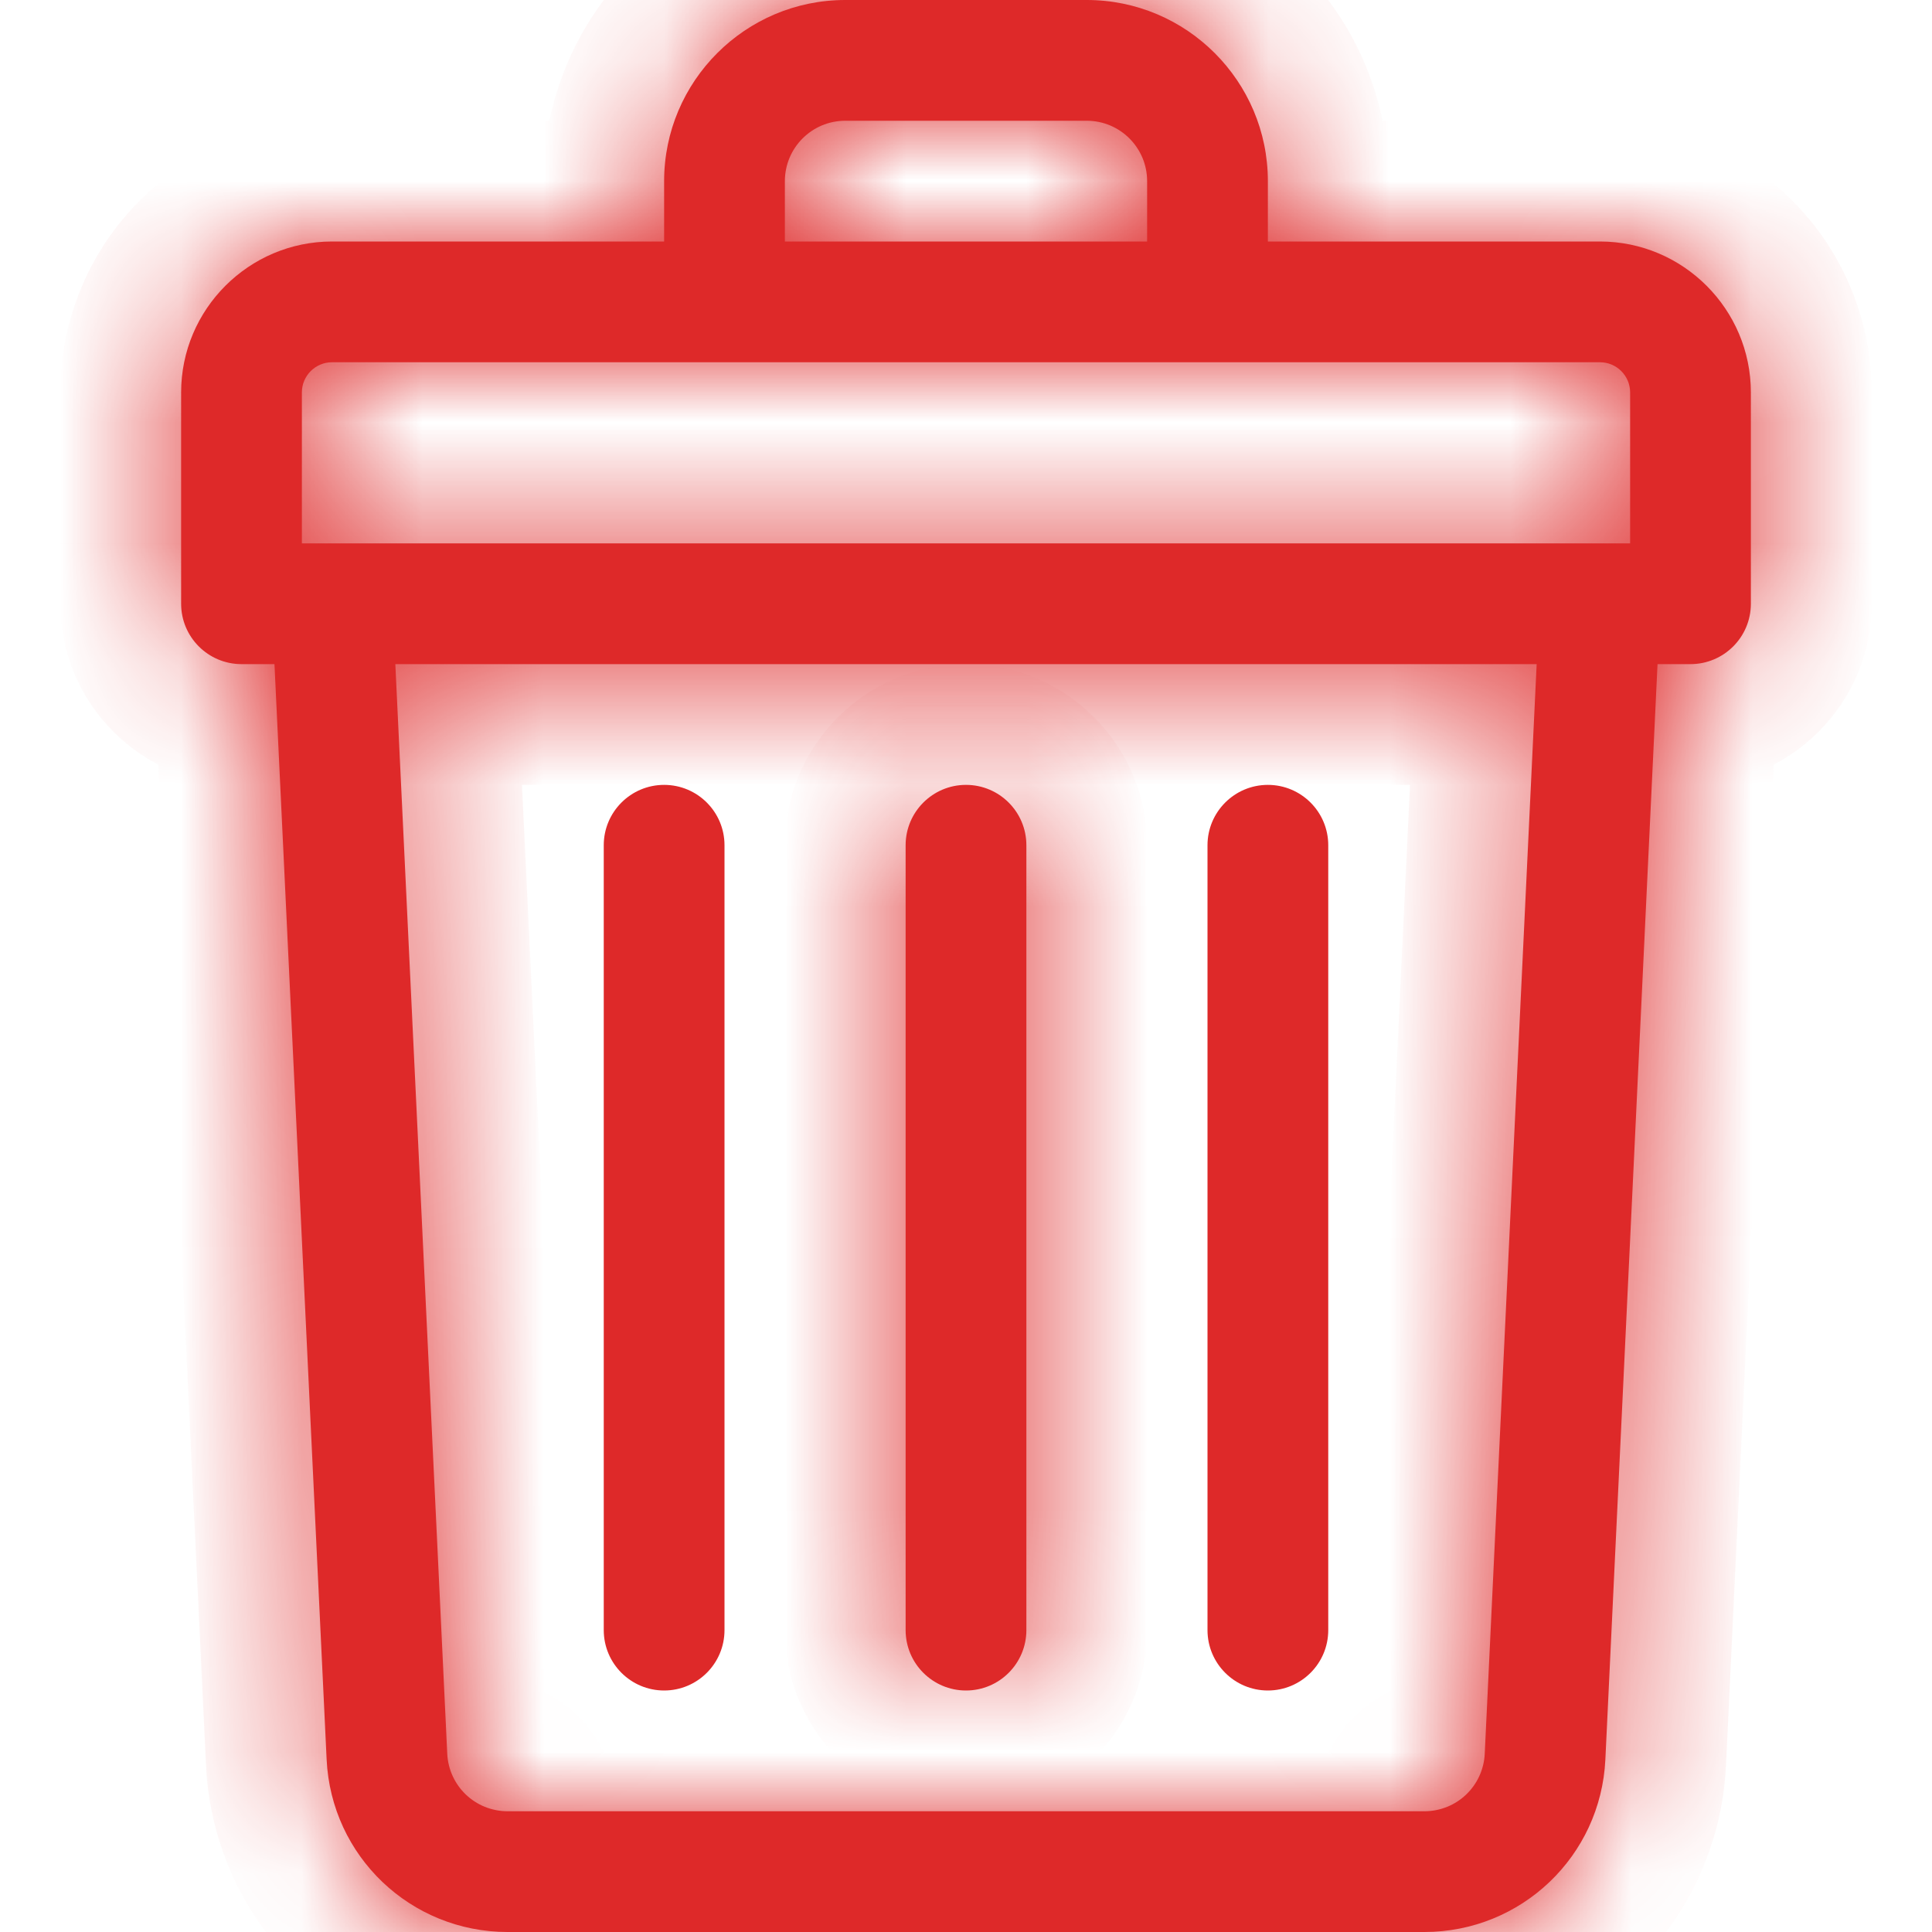 <svg width="16" height="16" viewBox="0 0 16 16" fill="none" xmlns="http://www.w3.org/2000/svg">
<mask id="path-1-inside-1_1321_7638" fill="white">
<path d="M13.25 2H10.5V1.5C10.5 0.673 9.827 0 9 0H7C6.173 0 5.5 0.673 5.5 1.5V2H2.75C2.061 2 1.5 2.561 1.5 3.25V5C1.5 5.276 1.724 5.5 2 5.5H2.273L2.705 14.571C2.743 15.373 3.401 16 4.204 16H11.796C12.598 16 13.257 15.373 13.295 14.571L13.727 5.5H14C14.276 5.5 14.5 5.276 14.5 5V3.25C14.5 2.561 13.939 2 13.25 2ZM6.5 1.5C6.5 1.224 6.724 1 7 1H9C9.276 1 9.5 1.224 9.5 1.5V2H6.5V1.5ZM2.5 3.25C2.5 3.112 2.612 3 2.75 3H13.25C13.388 3 13.5 3.112 13.5 3.25V4.5C13.346 4.5 3.139 4.5 2.5 4.5V3.25ZM12.296 14.524C12.283 14.791 12.064 15 11.796 15H4.204C3.936 15 3.717 14.791 3.704 14.524L3.274 5.5H12.726L12.296 14.524Z"/>
</mask>
<path d="M13.25 2H10.5V1.5C10.5 0.673 9.827 0 9 0H7C6.173 0 5.5 0.673 5.5 1.5V2H2.75C2.061 2 1.5 2.561 1.5 3.25V5C1.5 5.276 1.724 5.5 2 5.5H2.273L2.705 14.571C2.743 15.373 3.401 16 4.204 16H11.796C12.598 16 13.257 15.373 13.295 14.571L13.727 5.5H14C14.276 5.5 14.5 5.276 14.5 5V3.25C14.5 2.561 13.939 2 13.25 2ZM6.5 1.5C6.5 1.224 6.724 1 7 1H9C9.276 1 9.5 1.224 9.5 1.5V2H6.5V1.5ZM2.5 3.25C2.5 3.112 2.612 3 2.75 3H13.25C13.388 3 13.5 3.112 13.5 3.25V4.5C13.346 4.5 3.139 4.5 2.5 4.5V3.25ZM12.296 14.524C12.283 14.791 12.064 15 11.796 15H4.204C3.936 15 3.717 14.791 3.704 14.524L3.274 5.5H12.726L12.296 14.524Z" fill="#DE2929"/>
<path d="M10.5 2H9.5V3H10.5V2ZM5.5 2V3H6.5V2H5.5ZM2.273 5.5L3.272 5.452L3.227 4.5H2.273V5.5ZM2.705 14.571L1.706 14.619L1.706 14.619L2.705 14.571ZM13.295 14.571L12.296 14.524L12.296 14.524L13.295 14.571ZM13.727 5.5V4.5H12.773L12.728 5.452L13.727 5.5ZM9.5 2V3H10.5V2H9.5ZM6.5 2H5.5V3H6.5V2ZM13.5 4.5V5.5H14.5V4.5H13.5ZM2.5 4.5H1.5V5.5H2.5V4.5ZM12.296 14.524L13.295 14.571V14.571L12.296 14.524ZM3.704 14.524L4.703 14.476L4.703 14.476L3.704 14.524ZM3.274 5.5V4.5H2.226L2.276 5.548L3.274 5.5ZM12.726 5.5L13.725 5.548L13.774 4.5H12.726V5.5ZM13.25 1H10.5V3H13.25V1ZM11.5 2V1.5H9.5V2H11.5ZM11.5 1.5C11.5 0.121 10.379 -1 9 -1V1C9.275 1 9.5 1.225 9.5 1.5H11.5ZM9 -1H7V1H9V-1ZM7 -1C5.621 -1 4.5 0.121 4.5 1.5H6.5C6.5 1.225 6.725 1 7 1V-1ZM4.5 1.5V2H6.5V1.5H4.5ZM5.5 1H2.75V3H5.5V1ZM2.75 1C1.508 1 0.5 2.008 0.5 3.25H2.5C2.5 3.113 2.613 3 2.75 3V1ZM0.5 3.25V5H2.5V3.25H0.5ZM0.5 5C0.5 5.828 1.172 6.5 2 6.5V4.5C2.276 4.5 2.5 4.724 2.5 5H0.5ZM2 6.5H2.273V4.5H2V6.5ZM1.274 5.548L1.706 14.619L3.704 14.524L3.272 5.452L1.274 5.548ZM1.706 14.619C1.77 15.953 2.868 17 4.204 17V15C3.935 15 3.717 14.792 3.704 14.524L1.706 14.619ZM4.204 17H11.796V15H4.204V17ZM11.796 17C13.132 17 14.23 15.953 14.294 14.619L12.296 14.524C12.283 14.792 12.065 15 11.796 15V17ZM14.294 14.619L14.726 5.548L12.728 5.452L12.296 14.524L14.294 14.619ZM13.727 6.5H14V4.5H13.727V6.5ZM14 6.5C14.828 6.5 15.5 5.828 15.5 5H13.5C13.5 4.724 13.724 4.5 14 4.5V6.5ZM15.5 5V3.25H13.5V5H15.5ZM15.5 3.25C15.5 2.008 14.492 1 13.25 1V3C13.387 3 13.5 3.113 13.5 3.25H15.5ZM7.5 1.5C7.5 1.777 7.277 2 7 2V0C6.172 0 5.5 0.672 5.5 1.5H7.5ZM7 2H9V0H7V2ZM9 2C8.723 2 8.5 1.777 8.5 1.5H10.5C10.5 0.672 9.828 0 9 0V2ZM8.5 1.5V2H10.5V1.5H8.5ZM9.5 1H6.5V3H9.5V1ZM7.5 2V1.5H5.5V2H7.5ZM3.5 3.25C3.5 3.664 3.164 4 2.75 4V2C2.06 2 1.5 2.56 1.5 3.25H3.5ZM2.75 4H13.25V2H2.75V4ZM13.25 4C12.836 4 12.5 3.664 12.5 3.25H14.5C14.5 2.56 13.94 2 13.25 2V4ZM12.5 3.25V4.5H14.5V3.25H12.5ZM13.5 3.5C13.5 3.5 13.499 3.5 13.499 3.5C13.499 3.5 13.498 3.5 13.498 3.5C13.497 3.5 13.497 3.5 13.496 3.5C13.496 3.5 13.495 3.5 13.495 3.5C13.494 3.5 13.493 3.5 13.493 3.5C13.492 3.5 13.491 3.5 13.491 3.5C13.49 3.5 13.489 3.5 13.488 3.5C13.487 3.5 13.486 3.5 13.486 3.5C13.485 3.5 13.484 3.5 13.483 3.5C13.482 3.5 13.481 3.5 13.48 3.5C13.479 3.5 13.477 3.5 13.476 3.5C13.475 3.5 13.474 3.5 13.473 3.5C13.472 3.5 13.47 3.5 13.469 3.5C13.468 3.5 13.467 3.5 13.465 3.5C13.464 3.5 13.463 3.5 13.461 3.5C13.46 3.5 13.458 3.5 13.457 3.5C13.455 3.5 13.454 3.5 13.452 3.5C13.451 3.5 13.449 3.5 13.447 3.5C13.446 3.5 13.444 3.5 13.442 3.5C13.441 3.5 13.439 3.5 13.437 3.5C13.435 3.5 13.434 3.5 13.432 3.5C13.43 3.5 13.428 3.5 13.426 3.5C13.424 3.5 13.422 3.5 13.42 3.5C13.418 3.5 13.416 3.5 13.414 3.5C13.412 3.5 13.41 3.5 13.408 3.5C13.406 3.5 13.403 3.5 13.401 3.5C13.399 3.5 13.397 3.5 13.395 3.5C13.392 3.5 13.39 3.5 13.388 3.5C13.385 3.5 13.383 3.5 13.381 3.5C13.378 3.5 13.376 3.5 13.373 3.5C13.371 3.5 13.368 3.5 13.366 3.5C13.363 3.5 13.361 3.5 13.358 3.5C13.355 3.5 13.353 3.5 13.35 3.5C13.348 3.5 13.345 3.5 13.342 3.5C13.339 3.5 13.336 3.5 13.334 3.5C13.331 3.5 13.328 3.5 13.325 3.5C13.322 3.5 13.319 3.5 13.316 3.5C13.314 3.5 13.311 3.5 13.308 3.5C13.305 3.5 13.302 3.5 13.299 3.5C13.295 3.5 13.292 3.5 13.289 3.5C13.286 3.5 13.283 3.5 13.28 3.5C13.277 3.5 13.273 3.5 13.27 3.5C13.267 3.5 13.263 3.5 13.26 3.5C13.257 3.5 13.253 3.5 13.25 3.5C13.247 3.5 13.243 3.5 13.24 3.5C13.236 3.5 13.233 3.5 13.229 3.5C13.226 3.5 13.222 3.5 13.219 3.5C13.215 3.5 13.211 3.5 13.208 3.5C13.204 3.5 13.2 3.5 13.197 3.5C13.193 3.5 13.189 3.5 13.185 3.5C13.182 3.5 13.178 3.5 13.174 3.5C13.17 3.5 13.166 3.5 13.162 3.5C13.159 3.5 13.155 3.5 13.151 3.5C13.147 3.5 13.143 3.5 13.139 3.5C13.135 3.5 13.131 3.5 13.127 3.5C13.123 3.5 13.118 3.5 13.114 3.5C13.11 3.5 13.106 3.5 13.102 3.5C13.098 3.5 13.093 3.5 13.089 3.5C13.085 3.5 13.081 3.5 13.076 3.5C13.072 3.5 13.068 3.5 13.063 3.5C13.059 3.5 13.054 3.5 13.05 3.5C13.046 3.5 13.041 3.5 13.037 3.5C13.032 3.5 13.028 3.5 13.023 3.5C13.018 3.5 13.014 3.5 13.009 3.5C13.005 3.5 13 3.5 12.995 3.5C12.991 3.5 12.986 3.5 12.981 3.5C12.977 3.5 12.972 3.5 12.967 3.5C12.962 3.5 12.957 3.5 12.953 3.5C12.948 3.5 12.943 3.5 12.938 3.5C12.933 3.5 12.928 3.5 12.923 3.5C12.918 3.5 12.913 3.5 12.908 3.5C12.903 3.5 12.898 3.5 12.893 3.5C12.888 3.5 12.883 3.5 12.878 3.5C12.873 3.5 12.868 3.5 12.862 3.5C12.857 3.5 12.852 3.5 12.847 3.5C12.842 3.5 12.836 3.5 12.831 3.5C12.826 3.5 12.82 3.5 12.815 3.5C12.81 3.5 12.804 3.5 12.799 3.5C12.794 3.5 12.788 3.5 12.783 3.5C12.777 3.5 12.772 3.5 12.766 3.5C12.761 3.5 12.755 3.5 12.75 3.5C12.744 3.5 12.739 3.5 12.733 3.5C12.727 3.5 12.722 3.5 12.716 3.5C12.71 3.5 12.705 3.5 12.699 3.5C12.693 3.5 12.688 3.5 12.682 3.5C12.676 3.5 12.67 3.5 12.664 3.5C12.659 3.5 12.653 3.5 12.647 3.5C12.641 3.5 12.635 3.5 12.629 3.5C12.623 3.5 12.617 3.5 12.611 3.5C12.605 3.5 12.599 3.5 12.593 3.5C12.587 3.5 12.581 3.5 12.575 3.5C12.569 3.5 12.563 3.5 12.557 3.5C12.551 3.5 12.545 3.5 12.539 3.5C12.532 3.5 12.526 3.5 12.52 3.5C12.514 3.5 12.508 3.5 12.501 3.5C12.495 3.5 12.489 3.5 12.482 3.5C12.476 3.5 12.47 3.5 12.463 3.5C12.457 3.5 12.451 3.5 12.444 3.5C12.438 3.5 12.431 3.5 12.425 3.5C12.418 3.5 12.412 3.5 12.405 3.5C12.399 3.5 12.392 3.5 12.386 3.5C12.379 3.5 12.373 3.5 12.366 3.5C12.36 3.5 12.353 3.5 12.346 3.5C12.339 3.5 12.333 3.5 12.326 3.5C12.319 3.5 12.313 3.5 12.306 3.5C12.299 3.5 12.293 3.5 12.286 3.5C12.279 3.5 12.272 3.5 12.265 3.5C12.258 3.5 12.252 3.5 12.245 3.5C12.238 3.5 12.231 3.5 12.224 3.5C12.217 3.5 12.21 3.5 12.203 3.5C12.196 3.5 12.189 3.5 12.182 3.5C12.175 3.5 12.168 3.5 12.161 3.5C12.154 3.5 12.147 3.5 12.14 3.5C12.133 3.5 12.126 3.5 12.118 3.5C12.111 3.5 12.104 3.5 12.097 3.5C12.09 3.5 12.083 3.5 12.075 3.5C12.068 3.5 12.061 3.5 12.054 3.5C12.046 3.5 12.039 3.5 12.032 3.5C12.024 3.5 12.017 3.5 12.01 3.5C12.002 3.5 11.995 3.5 11.988 3.5C11.98 3.5 11.973 3.5 11.965 3.5C11.958 3.5 11.95 3.5 11.943 3.5C11.935 3.5 11.928 3.5 11.92 3.5C11.913 3.5 11.905 3.5 11.898 3.5C11.89 3.5 11.883 3.5 11.875 3.5C11.867 3.5 11.86 3.5 11.852 3.5C11.845 3.5 11.837 3.5 11.829 3.5C11.822 3.5 11.814 3.5 11.806 3.5C11.798 3.5 11.791 3.5 11.783 3.5C11.775 3.5 11.767 3.5 11.759 3.5C11.752 3.5 11.744 3.5 11.736 3.5C11.728 3.5 11.72 3.5 11.712 3.5C11.704 3.5 11.697 3.5 11.689 3.5C11.681 3.5 11.673 3.5 11.665 3.5C11.657 3.5 11.649 3.5 11.641 3.5C11.633 3.5 11.625 3.5 11.617 3.5C11.609 3.5 11.601 3.5 11.593 3.5C11.585 3.5 11.577 3.5 11.569 3.5C11.56 3.5 11.552 3.5 11.544 3.5C11.536 3.5 11.528 3.5 11.52 3.5C11.512 3.5 11.503 3.5 11.495 3.5C11.487 3.5 11.479 3.5 11.47 3.5C11.462 3.5 11.454 3.5 11.446 3.5C11.437 3.5 11.429 3.5 11.421 3.5C11.412 3.5 11.404 3.5 11.396 3.5C11.387 3.5 11.379 3.5 11.371 3.5C11.362 3.5 11.354 3.5 11.345 3.5C11.337 3.5 11.329 3.5 11.32 3.5C11.312 3.5 11.303 3.5 11.295 3.5C11.286 3.5 11.278 3.5 11.269 3.5C11.261 3.5 11.252 3.5 11.244 3.5C11.235 3.5 11.227 3.5 11.218 3.5C11.21 3.5 11.201 3.5 11.192 3.5C11.184 3.5 11.175 3.5 11.166 3.5C11.158 3.5 11.149 3.5 11.14 3.5C11.132 3.5 11.123 3.5 11.114 3.5C11.106 3.5 11.097 3.5 11.088 3.5C11.079 3.5 11.071 3.5 11.062 3.5C11.053 3.5 11.044 3.5 11.036 3.5C11.027 3.5 11.018 3.5 11.009 3.5C11 3.5 10.991 3.5 10.982 3.5C10.974 3.5 10.965 3.5 10.956 3.5C10.947 3.5 10.938 3.5 10.929 3.5C10.92 3.5 10.911 3.5 10.902 3.5C10.893 3.5 10.884 3.5 10.876 3.5C10.867 3.5 10.857 3.5 10.848 3.5C10.839 3.5 10.831 3.5 10.822 3.5C10.812 3.5 10.803 3.5 10.794 3.5C10.785 3.5 10.776 3.5 10.767 3.5C10.758 3.5 10.749 3.5 10.74 3.5C10.731 3.5 10.722 3.5 10.712 3.5C10.703 3.5 10.694 3.5 10.685 3.5C10.676 3.5 10.667 3.5 10.657 3.5C10.648 3.5 10.639 3.5 10.63 3.5C10.621 3.5 10.611 3.5 10.602 3.5C10.593 3.5 10.584 3.5 10.574 3.5C10.565 3.5 10.556 3.5 10.546 3.5C10.537 3.5 10.528 3.5 10.518 3.5C10.509 3.5 10.5 3.5 10.491 3.5C10.481 3.5 10.472 3.5 10.463 3.5C10.453 3.5 10.444 3.5 10.434 3.5C10.425 3.5 10.415 3.5 10.406 3.5C10.397 3.5 10.387 3.5 10.378 3.5C10.368 3.5 10.359 3.5 10.349 3.5C10.34 3.5 10.331 3.5 10.321 3.5C10.312 3.5 10.302 3.5 10.293 3.5C10.283 3.5 10.274 3.5 10.264 3.5C10.254 3.5 10.245 3.5 10.235 3.5C10.226 3.5 10.216 3.5 10.207 3.5C10.197 3.5 10.188 3.5 10.178 3.5C10.168 3.5 10.159 3.5 10.149 3.5C10.139 3.5 10.13 3.5 10.12 3.5C10.111 3.5 10.101 3.5 10.091 3.5C10.082 3.5 10.072 3.5 10.062 3.5C10.053 3.5 10.043 3.5 10.033 3.5C10.024 3.5 10.014 3.5 10.004 3.5C9.994 3.5 9.985 3.5 9.975 3.5C9.965 3.5 9.955 3.5 9.946 3.5C9.936 3.5 9.926 3.5 9.916 3.5C9.907 3.5 9.897 3.5 9.887 3.5C9.877 3.5 9.867 3.5 9.858 3.5C9.848 3.5 9.838 3.5 9.828 3.5C9.818 3.5 9.808 3.5 9.799 3.5C9.789 3.5 9.779 3.5 9.769 3.5C9.759 3.5 9.749 3.5 9.739 3.5C9.73 3.5 9.72 3.5 9.71 3.5C9.7 3.5 9.69 3.5 9.68 3.5C9.67 3.5 9.66 3.5 9.65 3.5C9.64 3.5 9.63 3.5 9.62 3.5C9.61 3.5 9.601 3.5 9.591 3.5C9.581 3.5 9.571 3.5 9.561 3.5C9.551 3.5 9.541 3.5 9.531 3.5C9.521 3.5 9.511 3.5 9.501 3.5C9.491 3.5 9.481 3.5 9.471 3.5C9.461 3.5 9.451 3.5 9.441 3.5C9.431 3.5 9.421 3.5 9.41 3.5C9.4 3.5 9.39 3.5 9.38 3.5C9.37 3.5 9.36 3.5 9.35 3.5C9.34 3.5 9.33 3.5 9.32 3.5C9.31 3.5 9.3 3.5 9.29 3.5C9.28 3.5 9.269 3.5 9.259 3.5C9.249 3.5 9.239 3.5 9.229 3.5C9.219 3.5 9.209 3.5 9.199 3.5C9.188 3.5 9.178 3.5 9.168 3.5C9.158 3.5 9.148 3.5 9.138 3.5C9.128 3.5 9.117 3.5 9.107 3.5C9.097 3.5 9.087 3.5 9.077 3.5C9.066 3.5 9.056 3.5 9.046 3.5C9.036 3.5 9.026 3.5 9.016 3.5C9.005 3.5 8.995 3.5 8.985 3.5C8.975 3.5 8.964 3.5 8.954 3.5C8.944 3.5 8.934 3.5 8.924 3.5C8.913 3.5 8.903 3.5 8.893 3.5C8.883 3.5 8.872 3.5 8.862 3.5C8.852 3.5 8.842 3.5 8.831 3.5C8.821 3.5 8.811 3.5 8.801 3.5C8.79 3.5 8.78 3.5 8.77 3.5C8.76 3.5 8.749 3.5 8.739 3.5C8.729 3.5 8.719 3.5 8.708 3.5C8.698 3.5 8.688 3.5 8.677 3.5C8.667 3.5 8.657 3.5 8.647 3.5C8.636 3.5 8.626 3.5 8.616 3.5C8.605 3.5 8.595 3.5 8.585 3.5C8.574 3.5 8.564 3.5 8.554 3.5C8.543 3.5 8.533 3.5 8.523 3.5C8.513 3.5 8.502 3.5 8.492 3.5C8.482 3.5 8.471 3.5 8.461 3.5C8.451 3.5 8.44 3.5 8.43 3.5C8.42 3.5 8.409 3.5 8.399 3.5C8.389 3.5 8.378 3.5 8.368 3.5C8.358 3.5 8.347 3.5 8.337 3.5C8.327 3.5 8.316 3.5 8.306 3.5C8.296 3.5 8.285 3.5 8.275 3.5C8.264 3.5 8.254 3.5 8.244 3.5C8.233 3.5 8.223 3.5 8.213 3.5C8.202 3.5 8.192 3.5 8.182 3.5C8.171 3.5 8.161 3.5 8.151 3.5C8.14 3.5 8.13 3.5 8.12 3.5C8.109 3.5 8.099 3.5 8.088 3.5C8.078 3.5 8.068 3.5 8.057 3.5C8.047 3.5 8.037 3.5 8.026 3.5C8.016 3.5 8.006 3.5 7.995 3.5C7.985 3.5 7.974 3.5 7.964 3.5C7.954 3.5 7.943 3.5 7.933 3.5C7.923 3.5 7.912 3.5 7.902 3.5C7.892 3.5 7.881 3.5 7.871 3.5C7.861 3.5 7.85 3.5 7.84 3.5C7.829 3.5 7.819 3.5 7.809 3.5C7.798 3.5 7.788 3.5 7.778 3.5C7.767 3.5 7.757 3.5 7.747 3.5C7.736 3.5 7.726 3.5 7.716 3.5C7.705 3.5 7.695 3.5 7.685 3.5C7.674 3.5 7.664 3.5 7.653 3.5C7.643 3.5 7.633 3.5 7.622 3.5C7.612 3.5 7.602 3.5 7.591 3.5C7.581 3.5 7.571 3.5 7.56 3.5C7.55 3.5 7.54 3.5 7.529 3.5C7.519 3.5 7.509 3.5 7.498 3.5C7.488 3.5 7.478 3.5 7.467 3.5C7.457 3.5 7.447 3.5 7.437 3.5C7.426 3.5 7.416 3.5 7.406 3.5C7.395 3.5 7.385 3.5 7.375 3.5C7.364 3.5 7.354 3.5 7.344 3.5C7.333 3.5 7.323 3.5 7.313 3.5C7.303 3.5 7.292 3.5 7.282 3.5C7.272 3.5 7.261 3.5 7.251 3.5C7.241 3.5 7.231 3.5 7.22 3.5C7.21 3.5 7.2 3.5 7.19 3.5C7.179 3.5 7.169 3.5 7.159 3.5C7.148 3.5 7.138 3.5 7.128 3.5C7.118 3.5 7.107 3.5 7.097 3.5C7.087 3.5 7.077 3.5 7.067 3.5C7.056 3.5 7.046 3.5 7.036 3.5C7.026 3.5 7.015 3.5 7.005 3.5C6.995 3.5 6.985 3.5 6.975 3.5C6.964 3.5 6.954 3.5 6.944 3.5C6.934 3.5 6.924 3.5 6.913 3.5C6.903 3.5 6.893 3.5 6.883 3.5C6.873 3.5 6.863 3.5 6.852 3.5C6.842 3.5 6.832 3.5 6.822 3.5C6.812 3.5 6.802 3.5 6.791 3.5C6.781 3.5 6.771 3.5 6.761 3.5C6.751 3.5 6.741 3.5 6.731 3.5C6.721 3.5 6.71 3.5 6.7 3.5C6.69 3.5 6.68 3.5 6.67 3.5C6.66 3.5 6.65 3.5 6.64 3.5C6.63 3.5 6.62 3.5 6.61 3.5C6.599 3.5 6.589 3.5 6.579 3.5C6.569 3.5 6.559 3.5 6.549 3.5C6.539 3.5 6.529 3.5 6.519 3.5C6.509 3.5 6.499 3.5 6.489 3.5C6.479 3.5 6.469 3.5 6.459 3.5C6.449 3.5 6.439 3.5 6.429 3.5C6.419 3.5 6.409 3.5 6.399 3.5C6.389 3.5 6.379 3.5 6.369 3.5C6.359 3.5 6.349 3.5 6.339 3.5C6.329 3.5 6.319 3.5 6.31 3.5C6.3 3.5 6.29 3.5 6.28 3.5C6.27 3.5 6.26 3.5 6.25 3.5C6.24 3.5 6.23 3.5 6.22 3.5C6.211 3.5 6.201 3.5 6.191 3.5C6.181 3.5 6.171 3.5 6.161 3.5C6.151 3.5 6.142 3.5 6.132 3.5C6.122 3.5 6.112 3.5 6.102 3.5C6.093 3.5 6.083 3.5 6.073 3.5C6.063 3.5 6.053 3.5 6.044 3.5C6.034 3.5 6.024 3.5 6.014 3.5C6.005 3.5 5.995 3.5 5.985 3.5C5.975 3.5 5.966 3.5 5.956 3.5C5.946 3.5 5.937 3.5 5.927 3.5C5.917 3.5 5.908 3.5 5.898 3.5C5.888 3.5 5.878 3.5 5.869 3.5C5.859 3.5 5.85 3.5 5.84 3.5C5.83 3.5 5.821 3.5 5.811 3.5C5.801 3.5 5.792 3.5 5.782 3.5C5.773 3.5 5.763 3.5 5.754 3.5C5.744 3.5 5.734 3.5 5.725 3.5C5.715 3.5 5.706 3.5 5.696 3.5C5.687 3.5 5.677 3.5 5.668 3.5C5.658 3.5 5.649 3.5 5.639 3.5C5.63 3.5 5.62 3.5 5.611 3.5C5.601 3.5 5.592 3.5 5.583 3.5C5.573 3.5 5.564 3.5 5.554 3.5C5.545 3.5 5.535 3.5 5.526 3.5C5.517 3.5 5.507 3.5 5.498 3.5C5.489 3.5 5.479 3.5 5.47 3.5C5.461 3.5 5.451 3.5 5.442 3.5C5.433 3.5 5.423 3.5 5.414 3.5C5.405 3.5 5.395 3.5 5.386 3.5C5.377 3.5 5.368 3.5 5.358 3.5C5.349 3.5 5.34 3.5 5.331 3.5C5.322 3.5 5.312 3.5 5.303 3.5C5.294 3.5 5.285 3.5 5.276 3.5C5.266 3.5 5.257 3.5 5.248 3.5C5.239 3.5 5.23 3.5 5.221 3.5C5.212 3.5 5.203 3.5 5.194 3.5C5.185 3.5 5.175 3.5 5.166 3.5C5.157 3.5 5.148 3.5 5.139 3.5C5.13 3.5 5.121 3.5 5.112 3.5C5.103 3.5 5.094 3.5 5.085 3.5C5.076 3.5 5.067 3.5 5.058 3.5C5.05 3.5 5.041 3.5 5.032 3.5C5.023 3.5 5.014 3.5 5.005 3.5C4.996 3.5 4.987 3.5 4.978 3.5C4.97 3.5 4.961 3.5 4.952 3.5C4.943 3.5 4.934 3.5 4.926 3.5C4.917 3.5 4.908 3.5 4.899 3.5C4.89 3.5 4.882 3.5 4.873 3.5C4.864 3.5 4.856 3.5 4.847 3.5C4.838 3.5 4.829 3.5 4.821 3.5C4.812 3.5 4.803 3.5 4.795 3.5C4.786 3.5 4.778 3.5 4.769 3.5C4.76 3.5 4.752 3.5 4.743 3.5C4.735 3.5 4.726 3.5 4.718 3.5C4.709 3.5 4.7 3.5 4.692 3.5C4.683 3.5 4.675 3.5 4.667 3.5C4.658 3.5 4.65 3.5 4.641 3.5C4.633 3.5 4.624 3.5 4.616 3.5C4.607 3.5 4.599 3.5 4.591 3.5C4.582 3.5 4.574 3.5 4.566 3.5C4.557 3.5 4.549 3.5 4.541 3.5C4.532 3.5 4.524 3.5 4.516 3.5C4.508 3.5 4.499 3.5 4.491 3.5C4.483 3.5 4.475 3.5 4.466 3.5C4.458 3.5 4.45 3.5 4.442 3.5C4.434 3.5 4.426 3.5 4.418 3.5C4.409 3.5 4.401 3.5 4.393 3.5C4.385 3.5 4.377 3.5 4.369 3.5C4.361 3.5 4.353 3.5 4.345 3.5C4.337 3.5 4.329 3.5 4.321 3.5C4.313 3.5 4.305 3.5 4.297 3.5C4.289 3.5 4.281 3.5 4.273 3.5C4.265 3.5 4.257 3.5 4.25 3.5C4.242 3.5 4.234 3.5 4.226 3.5C4.218 3.5 4.21 3.5 4.203 3.5C4.195 3.5 4.187 3.5 4.179 3.5C4.172 3.5 4.164 3.5 4.156 3.5C4.148 3.5 4.141 3.5 4.133 3.5C4.125 3.5 4.118 3.5 4.11 3.5C4.102 3.5 4.095 3.5 4.087 3.5C4.08 3.5 4.072 3.5 4.065 3.5C4.057 3.5 4.05 3.5 4.042 3.5C4.034 3.5 4.027 3.5 4.02 3.5C4.012 3.5 4.005 3.5 3.997 3.5C3.99 3.5 3.982 3.5 3.975 3.5C3.968 3.5 3.96 3.5 3.953 3.5C3.946 3.5 3.938 3.5 3.931 3.5C3.924 3.5 3.916 3.5 3.909 3.5C3.902 3.5 3.895 3.5 3.887 3.5C3.88 3.5 3.873 3.5 3.866 3.5C3.859 3.5 3.851 3.5 3.844 3.5C3.837 3.5 3.83 3.5 3.823 3.5C3.816 3.5 3.809 3.5 3.802 3.5C3.795 3.5 3.788 3.5 3.781 3.5C3.774 3.5 3.767 3.5 3.76 3.5C3.753 3.5 3.746 3.5 3.739 3.5C3.732 3.5 3.725 3.5 3.718 3.5C3.712 3.5 3.705 3.5 3.698 3.5C3.691 3.5 3.684 3.5 3.677 3.5C3.671 3.5 3.664 3.5 3.657 3.5C3.651 3.5 3.644 3.5 3.637 3.5C3.63 3.5 3.624 3.5 3.617 3.5C3.611 3.5 3.604 3.5 3.597 3.5C3.591 3.5 3.584 3.5 3.578 3.5C3.571 3.5 3.565 3.5 3.558 3.5C3.552 3.5 3.545 3.5 3.539 3.5C3.532 3.5 3.526 3.5 3.519 3.5C3.513 3.5 3.507 3.5 3.5 3.5C3.494 3.5 3.488 3.5 3.481 3.5C3.475 3.5 3.469 3.5 3.463 3.5C3.456 3.5 3.45 3.5 3.444 3.5C3.438 3.5 3.431 3.5 3.425 3.5C3.419 3.5 3.413 3.5 3.407 3.5C3.401 3.5 3.395 3.5 3.389 3.5C3.383 3.5 3.377 3.5 3.371 3.5C3.365 3.5 3.359 3.5 3.353 3.5C3.347 3.5 3.341 3.5 3.335 3.5C3.329 3.5 3.323 3.5 3.317 3.5C3.311 3.5 3.306 3.5 3.3 3.5C3.294 3.5 3.288 3.5 3.283 3.5C3.277 3.5 3.271 3.5 3.265 3.5C3.26 3.5 3.254 3.5 3.248 3.5C3.243 3.5 3.237 3.5 3.231 3.5C3.226 3.5 3.22 3.5 3.215 3.5C3.209 3.5 3.204 3.5 3.198 3.5C3.193 3.5 3.187 3.5 3.182 3.5C3.176 3.5 3.171 3.5 3.166 3.5C3.16 3.5 3.155 3.5 3.15 3.5C3.144 3.5 3.139 3.5 3.134 3.5C3.129 3.5 3.123 3.5 3.118 3.5C3.113 3.5 3.108 3.5 3.103 3.5C3.097 3.5 3.092 3.5 3.087 3.5C3.082 3.5 3.077 3.5 3.072 3.5C3.067 3.5 3.062 3.5 3.057 3.5C3.052 3.5 3.047 3.5 3.042 3.5C3.037 3.5 3.032 3.5 3.027 3.5C3.022 3.5 3.018 3.5 3.013 3.5C3.008 3.5 3.003 3.5 2.998 3.5C2.994 3.5 2.989 3.5 2.984 3.5C2.979 3.5 2.975 3.5 2.97 3.5C2.965 3.5 2.961 3.5 2.956 3.5C2.952 3.5 2.947 3.5 2.943 3.5C2.938 3.5 2.934 3.5 2.929 3.5C2.925 3.5 2.92 3.5 2.916 3.5C2.911 3.5 2.907 3.5 2.903 3.5C2.898 3.5 2.894 3.5 2.89 3.5C2.885 3.5 2.881 3.5 2.877 3.5C2.873 3.5 2.868 3.5 2.864 3.5C2.86 3.5 2.856 3.5 2.852 3.5C2.848 3.5 2.844 3.5 2.839 3.5C2.835 3.5 2.831 3.5 2.827 3.5C2.823 3.5 2.819 3.5 2.816 3.5C2.812 3.5 2.808 3.5 2.804 3.5C2.8 3.5 2.796 3.5 2.792 3.5C2.788 3.5 2.785 3.5 2.781 3.5C2.777 3.5 2.773 3.5 2.77 3.5C2.766 3.5 2.762 3.5 2.759 3.5C2.755 3.5 2.752 3.5 2.748 3.5C2.744 3.5 2.741 3.5 2.737 3.5C2.734 3.5 2.731 3.5 2.727 3.5C2.724 3.5 2.72 3.5 2.717 3.5C2.713 3.5 2.71 3.5 2.707 3.5C2.704 3.5 2.7 3.5 2.697 3.5C2.694 3.5 2.691 3.5 2.687 3.5C2.684 3.5 2.681 3.5 2.678 3.5C2.675 3.5 2.672 3.5 2.669 3.5C2.666 3.5 2.663 3.5 2.66 3.5C2.657 3.5 2.654 3.5 2.651 3.5C2.648 3.5 2.645 3.5 2.642 3.5C2.639 3.5 2.637 3.5 2.634 3.5C2.631 3.5 2.628 3.5 2.626 3.5C2.623 3.5 2.62 3.5 2.617 3.5C2.615 3.5 2.612 3.5 2.61 3.5C2.607 3.5 2.604 3.5 2.602 3.5C2.599 3.5 2.597 3.5 2.595 3.5C2.592 3.5 2.59 3.5 2.587 3.5C2.585 3.5 2.583 3.5 2.58 3.5C2.578 3.5 2.576 3.5 2.573 3.5C2.571 3.5 2.569 3.5 2.567 3.5C2.565 3.5 2.563 3.5 2.56 3.5C2.558 3.5 2.556 3.5 2.554 3.5C2.552 3.5 2.55 3.5 2.548 3.5C2.546 3.5 2.544 3.5 2.542 3.5C2.541 3.5 2.539 3.5 2.537 3.5C2.535 3.5 2.533 3.5 2.532 3.5C2.53 3.5 2.528 3.5 2.526 3.5C2.525 3.5 2.523 3.5 2.521 3.5C2.52 3.5 2.518 3.5 2.517 3.5C2.515 3.5 2.514 3.5 2.512 3.5C2.511 3.5 2.509 3.5 2.508 3.5C2.507 3.5 2.505 3.5 2.504 3.5C2.503 3.5 2.501 3.5 2.5 3.5V5.5C2.501 5.5 2.503 5.5 2.504 5.5C2.505 5.5 2.507 5.5 2.508 5.5C2.509 5.5 2.511 5.5 2.512 5.5C2.514 5.5 2.515 5.5 2.517 5.5C2.518 5.5 2.52 5.5 2.521 5.5C2.523 5.5 2.525 5.5 2.526 5.5C2.528 5.5 2.53 5.5 2.532 5.5C2.533 5.5 2.535 5.5 2.537 5.5C2.539 5.5 2.541 5.5 2.542 5.5C2.544 5.5 2.546 5.5 2.548 5.5C2.55 5.5 2.552 5.5 2.554 5.5C2.556 5.5 2.558 5.5 2.56 5.5C2.563 5.5 2.565 5.5 2.567 5.5C2.569 5.5 2.571 5.5 2.573 5.5C2.576 5.5 2.578 5.5 2.58 5.5C2.583 5.5 2.585 5.5 2.587 5.5C2.59 5.5 2.592 5.5 2.595 5.5C2.597 5.5 2.599 5.5 2.602 5.5C2.604 5.5 2.607 5.5 2.61 5.5C2.612 5.5 2.615 5.5 2.617 5.5C2.62 5.5 2.623 5.5 2.626 5.5C2.628 5.5 2.631 5.5 2.634 5.5C2.637 5.5 2.639 5.5 2.642 5.5C2.645 5.5 2.648 5.5 2.651 5.5C2.654 5.5 2.657 5.5 2.66 5.5C2.663 5.5 2.666 5.5 2.669 5.5C2.672 5.5 2.675 5.5 2.678 5.5C2.681 5.5 2.684 5.5 2.687 5.5C2.691 5.5 2.694 5.5 2.697 5.5C2.7 5.5 2.704 5.5 2.707 5.5C2.71 5.5 2.713 5.5 2.717 5.5C2.72 5.5 2.724 5.5 2.727 5.5C2.731 5.5 2.734 5.5 2.737 5.5C2.741 5.5 2.744 5.5 2.748 5.5C2.752 5.5 2.755 5.5 2.759 5.5C2.762 5.5 2.766 5.5 2.77 5.5C2.773 5.5 2.777 5.5 2.781 5.5C2.785 5.5 2.788 5.5 2.792 5.5C2.796 5.5 2.8 5.5 2.804 5.5C2.808 5.5 2.812 5.5 2.816 5.5C2.819 5.5 2.823 5.5 2.827 5.5C2.831 5.5 2.835 5.5 2.839 5.5C2.844 5.5 2.848 5.5 2.852 5.5C2.856 5.5 2.86 5.5 2.864 5.5C2.868 5.5 2.873 5.5 2.877 5.5C2.881 5.5 2.885 5.5 2.89 5.5C2.894 5.5 2.898 5.5 2.903 5.5C2.907 5.5 2.911 5.5 2.916 5.5C2.92 5.5 2.925 5.5 2.929 5.5C2.934 5.5 2.938 5.5 2.943 5.5C2.947 5.5 2.952 5.5 2.956 5.5C2.961 5.5 2.965 5.5 2.97 5.5C2.975 5.5 2.979 5.5 2.984 5.5C2.989 5.5 2.994 5.5 2.998 5.5C3.003 5.5 3.008 5.5 3.013 5.5C3.018 5.5 3.022 5.5 3.027 5.5C3.032 5.5 3.037 5.5 3.042 5.5C3.047 5.5 3.052 5.5 3.057 5.5C3.062 5.5 3.067 5.5 3.072 5.5C3.077 5.5 3.082 5.5 3.087 5.5C3.092 5.5 3.097 5.5 3.103 5.5C3.108 5.5 3.113 5.5 3.118 5.5C3.123 5.5 3.129 5.5 3.134 5.5C3.139 5.5 3.144 5.5 3.15 5.5C3.155 5.5 3.16 5.5 3.166 5.5C3.171 5.5 3.176 5.5 3.182 5.5C3.187 5.5 3.193 5.5 3.198 5.5C3.204 5.5 3.209 5.5 3.215 5.5C3.22 5.5 3.226 5.5 3.231 5.5C3.237 5.5 3.243 5.5 3.248 5.5C3.254 5.5 3.26 5.5 3.265 5.5C3.271 5.5 3.277 5.5 3.283 5.5C3.288 5.5 3.294 5.5 3.3 5.5C3.306 5.5 3.311 5.5 3.317 5.5C3.323 5.5 3.329 5.5 3.335 5.5C3.341 5.5 3.347 5.5 3.353 5.5C3.359 5.5 3.365 5.5 3.371 5.5C3.377 5.5 3.383 5.5 3.389 5.5C3.395 5.5 3.401 5.5 3.407 5.5C3.413 5.5 3.419 5.5 3.425 5.5C3.431 5.5 3.438 5.5 3.444 5.5C3.45 5.5 3.456 5.5 3.463 5.5C3.469 5.5 3.475 5.5 3.481 5.5C3.488 5.5 3.494 5.5 3.5 5.5C3.507 5.5 3.513 5.5 3.519 5.5C3.526 5.5 3.532 5.5 3.539 5.5C3.545 5.5 3.552 5.5 3.558 5.5C3.565 5.5 3.571 5.5 3.578 5.5C3.584 5.5 3.591 5.5 3.597 5.5C3.604 5.5 3.611 5.5 3.617 5.5C3.624 5.5 3.63 5.5 3.637 5.5C3.644 5.5 3.651 5.5 3.657 5.5C3.664 5.5 3.671 5.5 3.677 5.5C3.684 5.5 3.691 5.5 3.698 5.5C3.705 5.5 3.712 5.5 3.718 5.5C3.725 5.5 3.732 5.5 3.739 5.5C3.746 5.5 3.753 5.5 3.76 5.5C3.767 5.5 3.774 5.5 3.781 5.5C3.788 5.5 3.795 5.5 3.802 5.5C3.809 5.5 3.816 5.5 3.823 5.5C3.83 5.5 3.837 5.5 3.844 5.5C3.851 5.5 3.859 5.5 3.866 5.5C3.873 5.5 3.88 5.5 3.887 5.5C3.895 5.5 3.902 5.5 3.909 5.5C3.916 5.5 3.924 5.5 3.931 5.5C3.938 5.5 3.946 5.5 3.953 5.5C3.96 5.5 3.968 5.5 3.975 5.5C3.982 5.5 3.99 5.5 3.997 5.5C4.005 5.5 4.012 5.5 4.02 5.5C4.027 5.5 4.034 5.5 4.042 5.5C4.05 5.5 4.057 5.5 4.065 5.5C4.072 5.5 4.08 5.5 4.087 5.5C4.095 5.5 4.102 5.5 4.11 5.5C4.118 5.5 4.125 5.5 4.133 5.5C4.141 5.5 4.148 5.5 4.156 5.5C4.164 5.5 4.172 5.5 4.179 5.5C4.187 5.5 4.195 5.5 4.203 5.5C4.21 5.5 4.218 5.5 4.226 5.5C4.234 5.5 4.242 5.5 4.25 5.5C4.257 5.5 4.265 5.5 4.273 5.5C4.281 5.5 4.289 5.5 4.297 5.5C4.305 5.5 4.313 5.5 4.321 5.5C4.329 5.5 4.337 5.5 4.345 5.5C4.353 5.5 4.361 5.5 4.369 5.5C4.377 5.5 4.385 5.5 4.393 5.5C4.401 5.5 4.409 5.5 4.418 5.5C4.426 5.5 4.434 5.5 4.442 5.5C4.45 5.5 4.458 5.5 4.466 5.5C4.475 5.5 4.483 5.5 4.491 5.5C4.499 5.5 4.508 5.5 4.516 5.5C4.524 5.5 4.532 5.5 4.541 5.5C4.549 5.5 4.557 5.5 4.566 5.5C4.574 5.5 4.582 5.5 4.591 5.5C4.599 5.5 4.607 5.5 4.616 5.5C4.624 5.5 4.633 5.5 4.641 5.5C4.65 5.5 4.658 5.5 4.667 5.5C4.675 5.5 4.683 5.5 4.692 5.5C4.7 5.5 4.709 5.5 4.718 5.5C4.726 5.5 4.735 5.5 4.743 5.5C4.752 5.5 4.76 5.5 4.769 5.5C4.778 5.5 4.786 5.5 4.795 5.5C4.803 5.5 4.812 5.5 4.821 5.5C4.829 5.5 4.838 5.5 4.847 5.5C4.856 5.5 4.864 5.5 4.873 5.5C4.882 5.5 4.89 5.5 4.899 5.5C4.908 5.5 4.917 5.5 4.926 5.5C4.934 5.5 4.943 5.5 4.952 5.5C4.961 5.5 4.97 5.5 4.978 5.5C4.987 5.5 4.996 5.5 5.005 5.5C5.014 5.5 5.023 5.5 5.032 5.5C5.041 5.5 5.05 5.5 5.058 5.5C5.067 5.5 5.076 5.5 5.085 5.5C5.094 5.5 5.103 5.5 5.112 5.5C5.121 5.5 5.13 5.5 5.139 5.5C5.148 5.5 5.157 5.5 5.166 5.5C5.175 5.5 5.185 5.5 5.194 5.5C5.203 5.5 5.212 5.5 5.221 5.5C5.23 5.5 5.239 5.5 5.248 5.5C5.257 5.5 5.266 5.5 5.276 5.5C5.285 5.5 5.294 5.5 5.303 5.5C5.312 5.5 5.322 5.5 5.331 5.5C5.34 5.5 5.349 5.5 5.358 5.5C5.368 5.5 5.377 5.5 5.386 5.5C5.395 5.5 5.405 5.5 5.414 5.5C5.423 5.5 5.433 5.5 5.442 5.5C5.451 5.5 5.461 5.5 5.47 5.5C5.479 5.5 5.489 5.5 5.498 5.5C5.507 5.5 5.517 5.5 5.526 5.5C5.535 5.5 5.545 5.5 5.554 5.5C5.564 5.5 5.573 5.5 5.583 5.5C5.592 5.5 5.601 5.5 5.611 5.5C5.62 5.5 5.63 5.5 5.639 5.5C5.649 5.5 5.658 5.5 5.668 5.5C5.677 5.5 5.687 5.5 5.696 5.5C5.706 5.5 5.715 5.5 5.725 5.5C5.734 5.5 5.744 5.5 5.754 5.5C5.763 5.5 5.773 5.5 5.782 5.5C5.792 5.5 5.801 5.5 5.811 5.5C5.821 5.5 5.83 5.5 5.84 5.5C5.85 5.5 5.859 5.5 5.869 5.5C5.878 5.5 5.888 5.5 5.898 5.5C5.908 5.5 5.917 5.5 5.927 5.5C5.937 5.5 5.946 5.5 5.956 5.5C5.966 5.5 5.975 5.5 5.985 5.5C5.995 5.5 6.005 5.5 6.014 5.5C6.024 5.5 6.034 5.5 6.044 5.5C6.053 5.5 6.063 5.5 6.073 5.5C6.083 5.5 6.093 5.5 6.102 5.5C6.112 5.5 6.122 5.5 6.132 5.5C6.142 5.5 6.151 5.5 6.161 5.5C6.171 5.5 6.181 5.5 6.191 5.5C6.201 5.5 6.211 5.5 6.22 5.5C6.23 5.5 6.24 5.5 6.25 5.5C6.26 5.5 6.27 5.5 6.28 5.5C6.29 5.5 6.3 5.5 6.31 5.5C6.319 5.5 6.329 5.5 6.339 5.5C6.349 5.5 6.359 5.5 6.369 5.5C6.379 5.5 6.389 5.5 6.399 5.5C6.409 5.5 6.419 5.5 6.429 5.5C6.439 5.5 6.449 5.5 6.459 5.5C6.469 5.5 6.479 5.5 6.489 5.5C6.499 5.5 6.509 5.5 6.519 5.5C6.529 5.5 6.539 5.5 6.549 5.5C6.559 5.5 6.569 5.5 6.579 5.5C6.589 5.5 6.599 5.5 6.61 5.5C6.62 5.5 6.63 5.5 6.64 5.5C6.65 5.5 6.66 5.5 6.67 5.5C6.68 5.5 6.69 5.5 6.7 5.5C6.71 5.5 6.721 5.5 6.731 5.5C6.741 5.5 6.751 5.5 6.761 5.5C6.771 5.5 6.781 5.5 6.791 5.5C6.802 5.5 6.812 5.5 6.822 5.5C6.832 5.5 6.842 5.5 6.852 5.5C6.863 5.5 6.873 5.5 6.883 5.5C6.893 5.5 6.903 5.5 6.913 5.5C6.924 5.5 6.934 5.5 6.944 5.5C6.954 5.5 6.964 5.5 6.975 5.5C6.985 5.5 6.995 5.5 7.005 5.5C7.015 5.5 7.026 5.5 7.036 5.5C7.046 5.5 7.056 5.5 7.067 5.5C7.077 5.5 7.087 5.5 7.097 5.5C7.107 5.5 7.118 5.5 7.128 5.5C7.138 5.5 7.148 5.5 7.159 5.5C7.169 5.5 7.179 5.5 7.19 5.5C7.2 5.5 7.21 5.5 7.22 5.5C7.231 5.5 7.241 5.5 7.251 5.5C7.261 5.5 7.272 5.5 7.282 5.5C7.292 5.5 7.303 5.5 7.313 5.5C7.323 5.5 7.333 5.5 7.344 5.5C7.354 5.5 7.364 5.5 7.375 5.5C7.385 5.5 7.395 5.5 7.406 5.5C7.416 5.5 7.426 5.5 7.437 5.5C7.447 5.5 7.457 5.5 7.467 5.5C7.478 5.5 7.488 5.5 7.498 5.5C7.509 5.5 7.519 5.5 7.529 5.5C7.54 5.5 7.55 5.5 7.56 5.5C7.571 5.5 7.581 5.5 7.591 5.5C7.602 5.5 7.612 5.5 7.622 5.5C7.633 5.5 7.643 5.5 7.653 5.5C7.664 5.5 7.674 5.5 7.685 5.5C7.695 5.5 7.705 5.5 7.716 5.5C7.726 5.5 7.736 5.5 7.747 5.5C7.757 5.5 7.767 5.5 7.778 5.5C7.788 5.5 7.798 5.5 7.809 5.5C7.819 5.5 7.829 5.5 7.84 5.5C7.85 5.5 7.861 5.5 7.871 5.5C7.881 5.5 7.892 5.5 7.902 5.5C7.912 5.5 7.923 5.5 7.933 5.5C7.943 5.5 7.954 5.5 7.964 5.5C7.974 5.5 7.985 5.5 7.995 5.5C8.006 5.5 8.016 5.5 8.026 5.5C8.037 5.5 8.047 5.5 8.057 5.5C8.068 5.5 8.078 5.5 8.088 5.5C8.099 5.5 8.109 5.5 8.12 5.5C8.13 5.5 8.14 5.5 8.151 5.5C8.161 5.5 8.171 5.5 8.182 5.5C8.192 5.5 8.202 5.5 8.213 5.5C8.223 5.5 8.233 5.5 8.244 5.5C8.254 5.5 8.264 5.5 8.275 5.5C8.285 5.5 8.296 5.5 8.306 5.5C8.316 5.5 8.327 5.5 8.337 5.5C8.347 5.5 8.358 5.5 8.368 5.5C8.378 5.5 8.389 5.5 8.399 5.5C8.409 5.5 8.42 5.5 8.43 5.5C8.44 5.5 8.451 5.5 8.461 5.5C8.471 5.5 8.482 5.5 8.492 5.5C8.502 5.5 8.513 5.5 8.523 5.5C8.533 5.5 8.543 5.5 8.554 5.5C8.564 5.5 8.574 5.5 8.585 5.5C8.595 5.5 8.605 5.5 8.616 5.5C8.626 5.5 8.636 5.5 8.647 5.5C8.657 5.5 8.667 5.5 8.677 5.5C8.688 5.5 8.698 5.5 8.708 5.5C8.719 5.5 8.729 5.5 8.739 5.5C8.749 5.5 8.76 5.5 8.77 5.5C8.78 5.5 8.79 5.5 8.801 5.5C8.811 5.5 8.821 5.5 8.831 5.5C8.842 5.5 8.852 5.5 8.862 5.5C8.872 5.5 8.883 5.5 8.893 5.5C8.903 5.5 8.913 5.5 8.924 5.5C8.934 5.5 8.944 5.5 8.954 5.5C8.964 5.5 8.975 5.5 8.985 5.5C8.995 5.5 9.005 5.5 9.016 5.5C9.026 5.5 9.036 5.5 9.046 5.5C9.056 5.5 9.066 5.5 9.077 5.5C9.087 5.5 9.097 5.5 9.107 5.5C9.117 5.5 9.128 5.5 9.138 5.5C9.148 5.5 9.158 5.5 9.168 5.5C9.178 5.5 9.188 5.5 9.199 5.5C9.209 5.5 9.219 5.5 9.229 5.5C9.239 5.5 9.249 5.5 9.259 5.5C9.269 5.5 9.28 5.5 9.29 5.5C9.3 5.5 9.31 5.5 9.32 5.5C9.33 5.5 9.34 5.5 9.35 5.5C9.36 5.5 9.37 5.5 9.38 5.5C9.39 5.5 9.4 5.5 9.41 5.5C9.421 5.5 9.431 5.5 9.441 5.5C9.451 5.5 9.461 5.5 9.471 5.5C9.481 5.5 9.491 5.5 9.501 5.5C9.511 5.5 9.521 5.5 9.531 5.5C9.541 5.5 9.551 5.5 9.561 5.5C9.571 5.5 9.581 5.5 9.591 5.5C9.601 5.5 9.61 5.5 9.62 5.5C9.63 5.5 9.64 5.5 9.65 5.5C9.66 5.5 9.67 5.5 9.68 5.5C9.69 5.5 9.7 5.5 9.71 5.5C9.72 5.5 9.73 5.5 9.739 5.5C9.749 5.5 9.759 5.5 9.769 5.5C9.779 5.5 9.789 5.5 9.799 5.5C9.808 5.5 9.818 5.5 9.828 5.5C9.838 5.5 9.848 5.5 9.858 5.5C9.867 5.5 9.877 5.5 9.887 5.5C9.897 5.5 9.907 5.5 9.916 5.5C9.926 5.5 9.936 5.5 9.946 5.5C9.955 5.5 9.965 5.5 9.975 5.5C9.985 5.5 9.994 5.5 10.004 5.5C10.014 5.5 10.024 5.5 10.033 5.5C10.043 5.5 10.053 5.5 10.062 5.5C10.072 5.5 10.082 5.5 10.091 5.5C10.101 5.5 10.111 5.5 10.12 5.5C10.13 5.5 10.139 5.5 10.149 5.5C10.159 5.5 10.168 5.5 10.178 5.5C10.188 5.5 10.197 5.5 10.207 5.5C10.216 5.5 10.226 5.5 10.235 5.5C10.245 5.5 10.254 5.5 10.264 5.5C10.274 5.5 10.283 5.5 10.293 5.5C10.302 5.5 10.312 5.5 10.321 5.5C10.331 5.5 10.34 5.5 10.349 5.5C10.359 5.5 10.368 5.5 10.378 5.5C10.387 5.5 10.397 5.5 10.406 5.5C10.415 5.5 10.425 5.5 10.434 5.5C10.444 5.5 10.453 5.5 10.463 5.5C10.472 5.5 10.481 5.5 10.491 5.5C10.5 5.5 10.509 5.5 10.518 5.5C10.528 5.5 10.537 5.5 10.546 5.5C10.556 5.5 10.565 5.5 10.574 5.5C10.584 5.5 10.593 5.5 10.602 5.5C10.611 5.5 10.621 5.5 10.63 5.5C10.639 5.5 10.648 5.5 10.657 5.5C10.667 5.5 10.676 5.5 10.685 5.5C10.694 5.5 10.703 5.5 10.712 5.5C10.722 5.5 10.731 5.5 10.74 5.5C10.749 5.5 10.758 5.5 10.767 5.5C10.776 5.5 10.785 5.5 10.794 5.5C10.803 5.5 10.812 5.5 10.822 5.5C10.831 5.5 10.839 5.5 10.848 5.5C10.857 5.5 10.867 5.5 10.876 5.5C10.884 5.5 10.893 5.5 10.902 5.5C10.911 5.5 10.92 5.5 10.929 5.5C10.938 5.5 10.947 5.5 10.956 5.5C10.965 5.5 10.974 5.5 10.982 5.5C10.991 5.5 11 5.5 11.009 5.5C11.018 5.5 11.027 5.5 11.036 5.5C11.044 5.5 11.053 5.5 11.062 5.5C11.071 5.5 11.079 5.5 11.088 5.5C11.097 5.5 11.106 5.5 11.114 5.5C11.123 5.5 11.132 5.5 11.14 5.5C11.149 5.5 11.158 5.5 11.166 5.5C11.175 5.5 11.184 5.5 11.192 5.5C11.201 5.5 11.21 5.5 11.218 5.5C11.227 5.5 11.235 5.5 11.244 5.5C11.252 5.5 11.261 5.5 11.269 5.5C11.278 5.5 11.286 5.5 11.295 5.5C11.303 5.5 11.312 5.5 11.32 5.5C11.329 5.5 11.337 5.5 11.345 5.5C11.354 5.5 11.362 5.5 11.371 5.5C11.379 5.5 11.387 5.5 11.396 5.5C11.404 5.5 11.412 5.5 11.421 5.5C11.429 5.5 11.437 5.5 11.446 5.5C11.454 5.5 11.462 5.5 11.47 5.5C11.479 5.5 11.487 5.5 11.495 5.5C11.503 5.5 11.512 5.5 11.52 5.5C11.528 5.5 11.536 5.5 11.544 5.5C11.552 5.5 11.56 5.5 11.569 5.5C11.577 5.5 11.585 5.5 11.593 5.5C11.601 5.5 11.609 5.5 11.617 5.5C11.625 5.5 11.633 5.5 11.641 5.5C11.649 5.5 11.657 5.5 11.665 5.5C11.673 5.5 11.681 5.5 11.689 5.5C11.697 5.5 11.704 5.5 11.712 5.5C11.72 5.5 11.728 5.5 11.736 5.5C11.744 5.5 11.752 5.5 11.759 5.5C11.767 5.5 11.775 5.5 11.783 5.5C11.791 5.5 11.798 5.5 11.806 5.5C11.814 5.5 11.822 5.5 11.829 5.5C11.837 5.5 11.845 5.5 11.852 5.5C11.86 5.5 11.867 5.5 11.875 5.5C11.883 5.5 11.89 5.5 11.898 5.5C11.905 5.5 11.913 5.5 11.92 5.5C11.928 5.5 11.935 5.5 11.943 5.5C11.95 5.5 11.958 5.5 11.965 5.5C11.973 5.5 11.98 5.5 11.988 5.5C11.995 5.5 12.002 5.5 12.01 5.5C12.017 5.5 12.024 5.5 12.032 5.5C12.039 5.5 12.046 5.5 12.054 5.5C12.061 5.5 12.068 5.5 12.075 5.5C12.083 5.5 12.09 5.5 12.097 5.5C12.104 5.5 12.111 5.5 12.118 5.5C12.126 5.5 12.133 5.5 12.14 5.5C12.147 5.5 12.154 5.5 12.161 5.5C12.168 5.5 12.175 5.5 12.182 5.5C12.189 5.5 12.196 5.5 12.203 5.5C12.21 5.5 12.217 5.5 12.224 5.5C12.231 5.5 12.238 5.5 12.245 5.5C12.252 5.5 12.258 5.5 12.265 5.5C12.272 5.5 12.279 5.5 12.286 5.5C12.293 5.5 12.299 5.5 12.306 5.5C12.313 5.5 12.319 5.5 12.326 5.5C12.333 5.5 12.339 5.5 12.346 5.5C12.353 5.5 12.36 5.5 12.366 5.5C12.373 5.5 12.379 5.5 12.386 5.5C12.392 5.5 12.399 5.5 12.405 5.5C12.412 5.5 12.418 5.5 12.425 5.5C12.431 5.5 12.438 5.5 12.444 5.5C12.451 5.5 12.457 5.5 12.463 5.5C12.47 5.5 12.476 5.5 12.482 5.5C12.489 5.5 12.495 5.5 12.501 5.5C12.508 5.5 12.514 5.5 12.52 5.5C12.526 5.5 12.532 5.5 12.539 5.5C12.545 5.5 12.551 5.5 12.557 5.5C12.563 5.5 12.569 5.5 12.575 5.5C12.581 5.5 12.587 5.5 12.593 5.5C12.599 5.5 12.605 5.5 12.611 5.5C12.617 5.5 12.623 5.5 12.629 5.5C12.635 5.5 12.641 5.5 12.647 5.5C12.653 5.5 12.659 5.5 12.664 5.5C12.67 5.5 12.676 5.5 12.682 5.5C12.688 5.5 12.693 5.5 12.699 5.5C12.705 5.5 12.71 5.5 12.716 5.5C12.722 5.5 12.727 5.5 12.733 5.5C12.739 5.5 12.744 5.5 12.75 5.5C12.755 5.5 12.761 5.5 12.766 5.5C12.772 5.5 12.777 5.5 12.783 5.5C12.788 5.5 12.794 5.5 12.799 5.5C12.804 5.5 12.81 5.5 12.815 5.5C12.82 5.5 12.826 5.5 12.831 5.5C12.836 5.5 12.842 5.5 12.847 5.5C12.852 5.5 12.857 5.5 12.862 5.5C12.868 5.5 12.873 5.5 12.878 5.5C12.883 5.5 12.888 5.5 12.893 5.5C12.898 5.5 12.903 5.5 12.908 5.5C12.913 5.5 12.918 5.5 12.923 5.5C12.928 5.5 12.933 5.5 12.938 5.5C12.943 5.5 12.948 5.5 12.953 5.5C12.957 5.5 12.962 5.5 12.967 5.5C12.972 5.5 12.977 5.5 12.981 5.5C12.986 5.5 12.991 5.5 12.995 5.5C13 5.5 13.005 5.5 13.009 5.5C13.014 5.5 13.018 5.5 13.023 5.5C13.028 5.5 13.032 5.5 13.037 5.5C13.041 5.5 13.046 5.5 13.05 5.5C13.054 5.5 13.059 5.5 13.063 5.5C13.068 5.5 13.072 5.5 13.076 5.5C13.081 5.5 13.085 5.5 13.089 5.5C13.093 5.5 13.098 5.5 13.102 5.5C13.106 5.5 13.11 5.5 13.114 5.5C13.118 5.5 13.123 5.5 13.127 5.5C13.131 5.5 13.135 5.5 13.139 5.5C13.143 5.5 13.147 5.5 13.151 5.5C13.155 5.5 13.159 5.5 13.162 5.5C13.166 5.5 13.17 5.5 13.174 5.5C13.178 5.5 13.182 5.5 13.185 5.5C13.189 5.5 13.193 5.5 13.197 5.5C13.2 5.5 13.204 5.5 13.208 5.5C13.211 5.5 13.215 5.5 13.219 5.5C13.222 5.5 13.226 5.5 13.229 5.5C13.233 5.5 13.236 5.5 13.24 5.5C13.243 5.5 13.247 5.5 13.25 5.5C13.253 5.5 13.257 5.5 13.26 5.5C13.263 5.5 13.267 5.5 13.27 5.5C13.273 5.5 13.277 5.5 13.28 5.5C13.283 5.5 13.286 5.5 13.289 5.5C13.292 5.5 13.295 5.5 13.299 5.5C13.302 5.5 13.305 5.5 13.308 5.5C13.311 5.5 13.314 5.5 13.316 5.5C13.319 5.5 13.322 5.5 13.325 5.5C13.328 5.5 13.331 5.5 13.334 5.5C13.336 5.5 13.339 5.5 13.342 5.5C13.345 5.5 13.348 5.5 13.35 5.5C13.353 5.5 13.355 5.5 13.358 5.5C13.361 5.5 13.363 5.5 13.366 5.5C13.368 5.5 13.371 5.5 13.373 5.5C13.376 5.5 13.378 5.5 13.381 5.5C13.383 5.5 13.385 5.5 13.388 5.5C13.39 5.5 13.392 5.5 13.395 5.5C13.397 5.5 13.399 5.5 13.401 5.5C13.403 5.5 13.406 5.5 13.408 5.5C13.41 5.5 13.412 5.5 13.414 5.5C13.416 5.5 13.418 5.5 13.42 5.5C13.422 5.5 13.424 5.5 13.426 5.5C13.428 5.5 13.43 5.5 13.432 5.5C13.434 5.5 13.435 5.5 13.437 5.5C13.439 5.5 13.441 5.5 13.442 5.5C13.444 5.5 13.446 5.5 13.447 5.5C13.449 5.5 13.451 5.5 13.452 5.5C13.454 5.5 13.455 5.5 13.457 5.5C13.458 5.5 13.46 5.5 13.461 5.5C13.463 5.5 13.464 5.5 13.465 5.5C13.467 5.5 13.468 5.5 13.469 5.5C13.47 5.5 13.472 5.5 13.473 5.5C13.474 5.5 13.475 5.5 13.476 5.5C13.477 5.5 13.479 5.5 13.48 5.5C13.481 5.5 13.482 5.5 13.483 5.5C13.484 5.5 13.485 5.5 13.486 5.5C13.486 5.5 13.487 5.5 13.488 5.5C13.489 5.5 13.49 5.5 13.491 5.5C13.491 5.5 13.492 5.5 13.493 5.5C13.493 5.5 13.494 5.5 13.495 5.5C13.495 5.5 13.496 5.5 13.496 5.5C13.497 5.5 13.497 5.5 13.498 5.5C13.498 5.5 13.499 5.5 13.499 5.5C13.499 5.5 13.5 5.5 13.5 5.5V3.5ZM3.5 4.5V3.25H1.5V4.5H3.5ZM11.297 14.476C11.31 14.21 11.53 14 11.796 14V16C12.598 16 13.257 15.371 13.295 14.571L11.297 14.476ZM11.796 14H4.204V16H11.796V14ZM4.204 14C4.47 14 4.69 14.21 4.703 14.476L2.705 14.571C2.743 15.371 3.402 16 4.204 16V14ZM4.703 14.476L4.273 5.452L2.276 5.548L2.705 14.571L4.703 14.476ZM3.274 6.5H12.726V4.5H3.274V6.5ZM11.727 5.452L11.297 14.476L13.295 14.571L13.725 5.548L11.727 5.452Z" fill="#DE2929" mask="url(#path-1-inside-1_1321_7638)"/>
<mask id="path-3-inside-2_1321_7638" fill="white">
<path d="M8 14C8.276 14 8.5 13.776 8.5 13.5V7C8.5 6.724 8.276 6.5 8 6.5C7.724 6.5 7.5 6.724 7.5 7V13.5C7.5 13.776 7.724 14 8 14Z"/>
</mask>
<path d="M8 14C8.276 14 8.5 13.776 8.5 13.5V7C8.5 6.724 8.276 6.5 8 6.5C7.724 6.5 7.5 6.724 7.5 7V13.5C7.5 13.776 7.724 14 8 14Z" fill="#DE2929"/>
<path d="M8 15C8.828 15 9.5 14.328 9.5 13.5H7.5C7.5 13.224 7.724 13 8 13V15ZM9.5 13.5V7H7.5V13.5H9.5ZM9.5 7C9.5 6.172 8.828 5.5 8 5.5V7.5C7.724 7.5 7.5 7.276 7.5 7H9.5ZM8 5.5C7.172 5.5 6.5 6.172 6.5 7H8.5C8.5 7.276 8.276 7.5 8 7.5V5.5ZM6.5 7V13.5H8.5V7H6.5ZM6.5 13.5C6.5 14.328 7.172 15 8 15V13C8.276 13 8.5 13.224 8.5 13.5H6.5Z" fill="#DE2929" mask="url(#path-3-inside-2_1321_7638)"/>
<path d="M10.5 14C10.776 14 11 13.776 11 13.5V7C11 6.724 10.776 6.5 10.5 6.5C10.224 6.5 10 6.724 10 7V13.5C10 13.776 10.224 14 10.5 14Z" fill="#DE2929"/>
<path d="M5.5 14C5.776 14 6 13.776 6 13.5V7C6 6.724 5.776 6.5 5.5 6.5C5.224 6.5 5 6.724 5 7V13.5C5 13.776 5.224 14 5.5 14Z" fill="#DE2929"/>
</svg>
